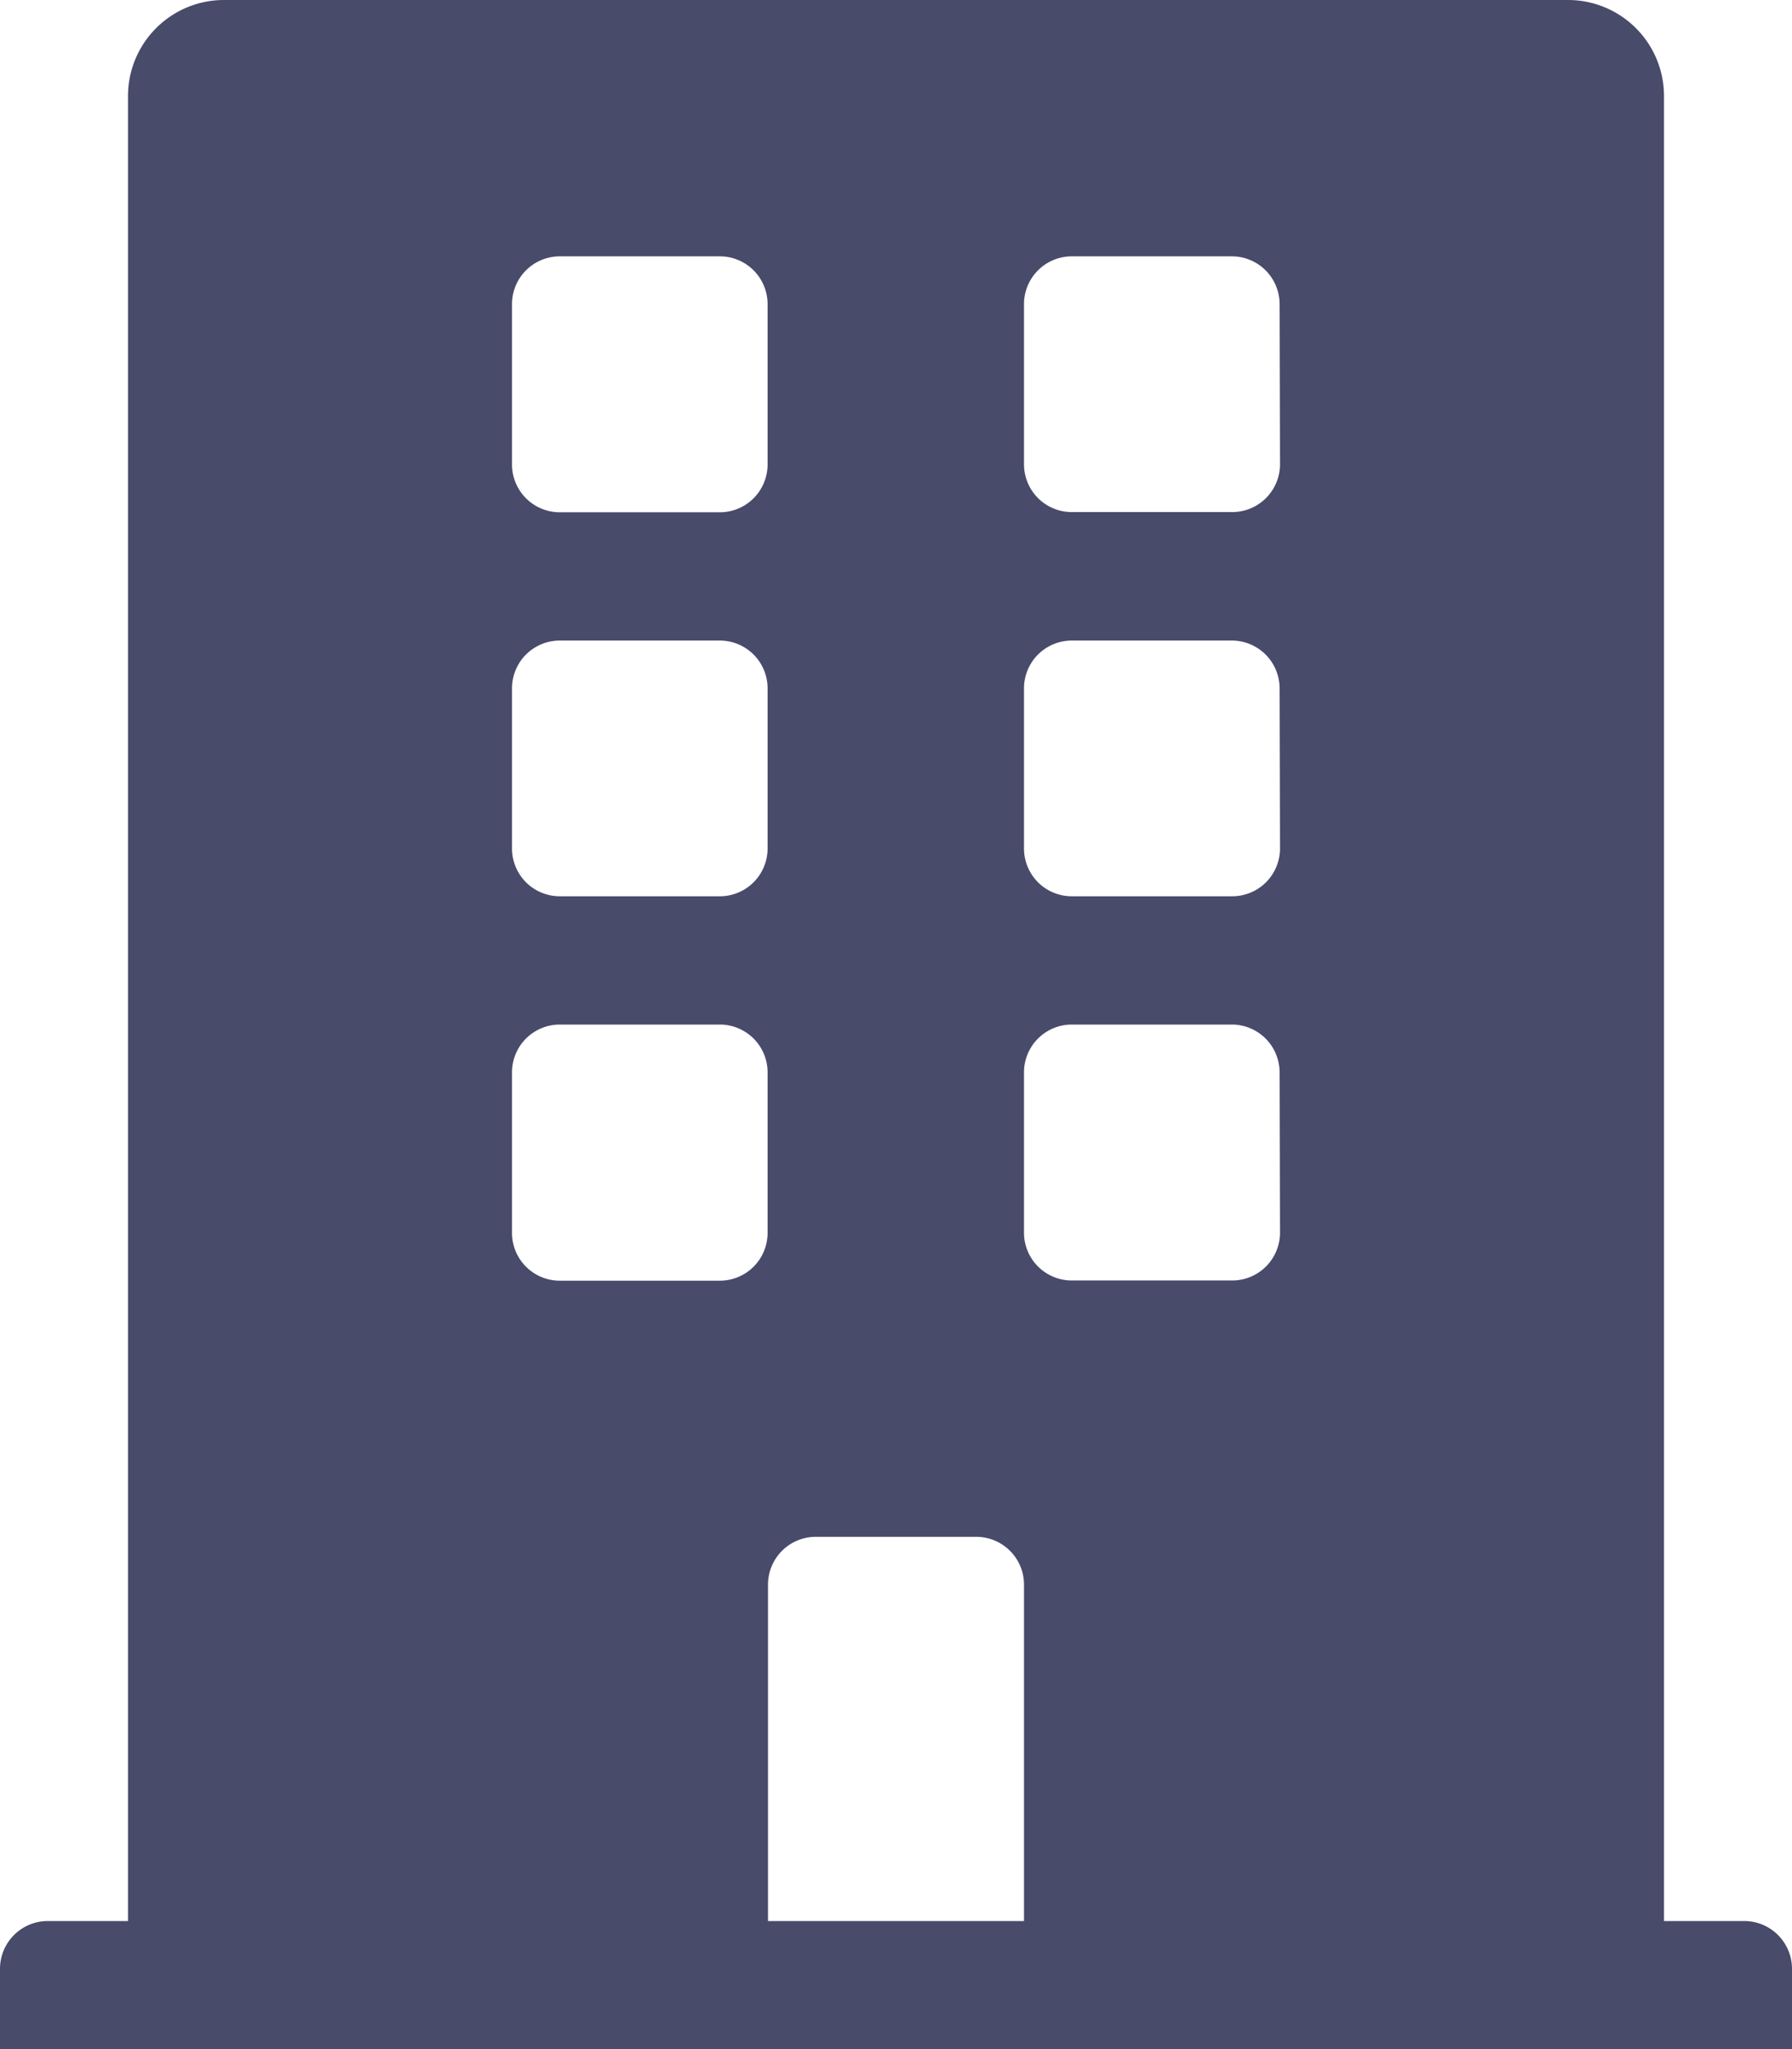 <svg xmlns="http://www.w3.org/2000/svg" width="26.25" height="30" viewBox="0 0 26.25 30">
  <path id="Icon_awesome-building" data-name="Icon awesome-building" d="M25.547,28.125H24.375V1.406A1.406,1.406,0,0,0,22.969,0H3.281A1.406,1.406,0,0,0,1.875,1.406V28.125H.7a.7.7,0,0,0-.7.7V30H26.25V28.828A.7.7,0,0,0,25.547,28.125ZM7.5,4.453a.7.7,0,0,1,.7-.7h2.344a.7.7,0,0,1,.7.7V6.8a.7.7,0,0,1-.7.7H8.2a.7.7,0,0,1-.7-.7Zm0,5.625a.7.7,0,0,1,.7-.7h2.344a.7.7,0,0,1,.7.7v2.344a.7.7,0,0,1-.7.7H8.2a.7.7,0,0,1-.7-.7Zm3.047,8.672H8.2a.7.7,0,0,1-.7-.7V15.7a.7.7,0,0,1,.7-.7h2.344a.7.7,0,0,1,.7.7v2.344A.7.7,0,0,1,10.547,18.75ZM15,28.125H11.25V23.2a.7.7,0,0,1,.7-.7H14.3a.7.7,0,0,1,.7.7Zm3.75-10.078a.7.7,0,0,1-.7.7H15.7a.7.7,0,0,1-.7-.7V15.7a.7.7,0,0,1,.7-.7h2.344a.7.7,0,0,1,.7.7Zm0-5.625a.7.7,0,0,1-.7.7H15.7a.7.7,0,0,1-.7-.7V10.078a.7.7,0,0,1,.7-.7h2.344a.7.7,0,0,1,.7.7Zm0-5.625a.7.7,0,0,1-.7.7H15.7a.7.7,0,0,1-.7-.7V4.453a.7.7,0,0,1,.7-.7h2.344a.7.7,0,0,1,.7.7Z" fill="#484b6a"/>
</svg>
